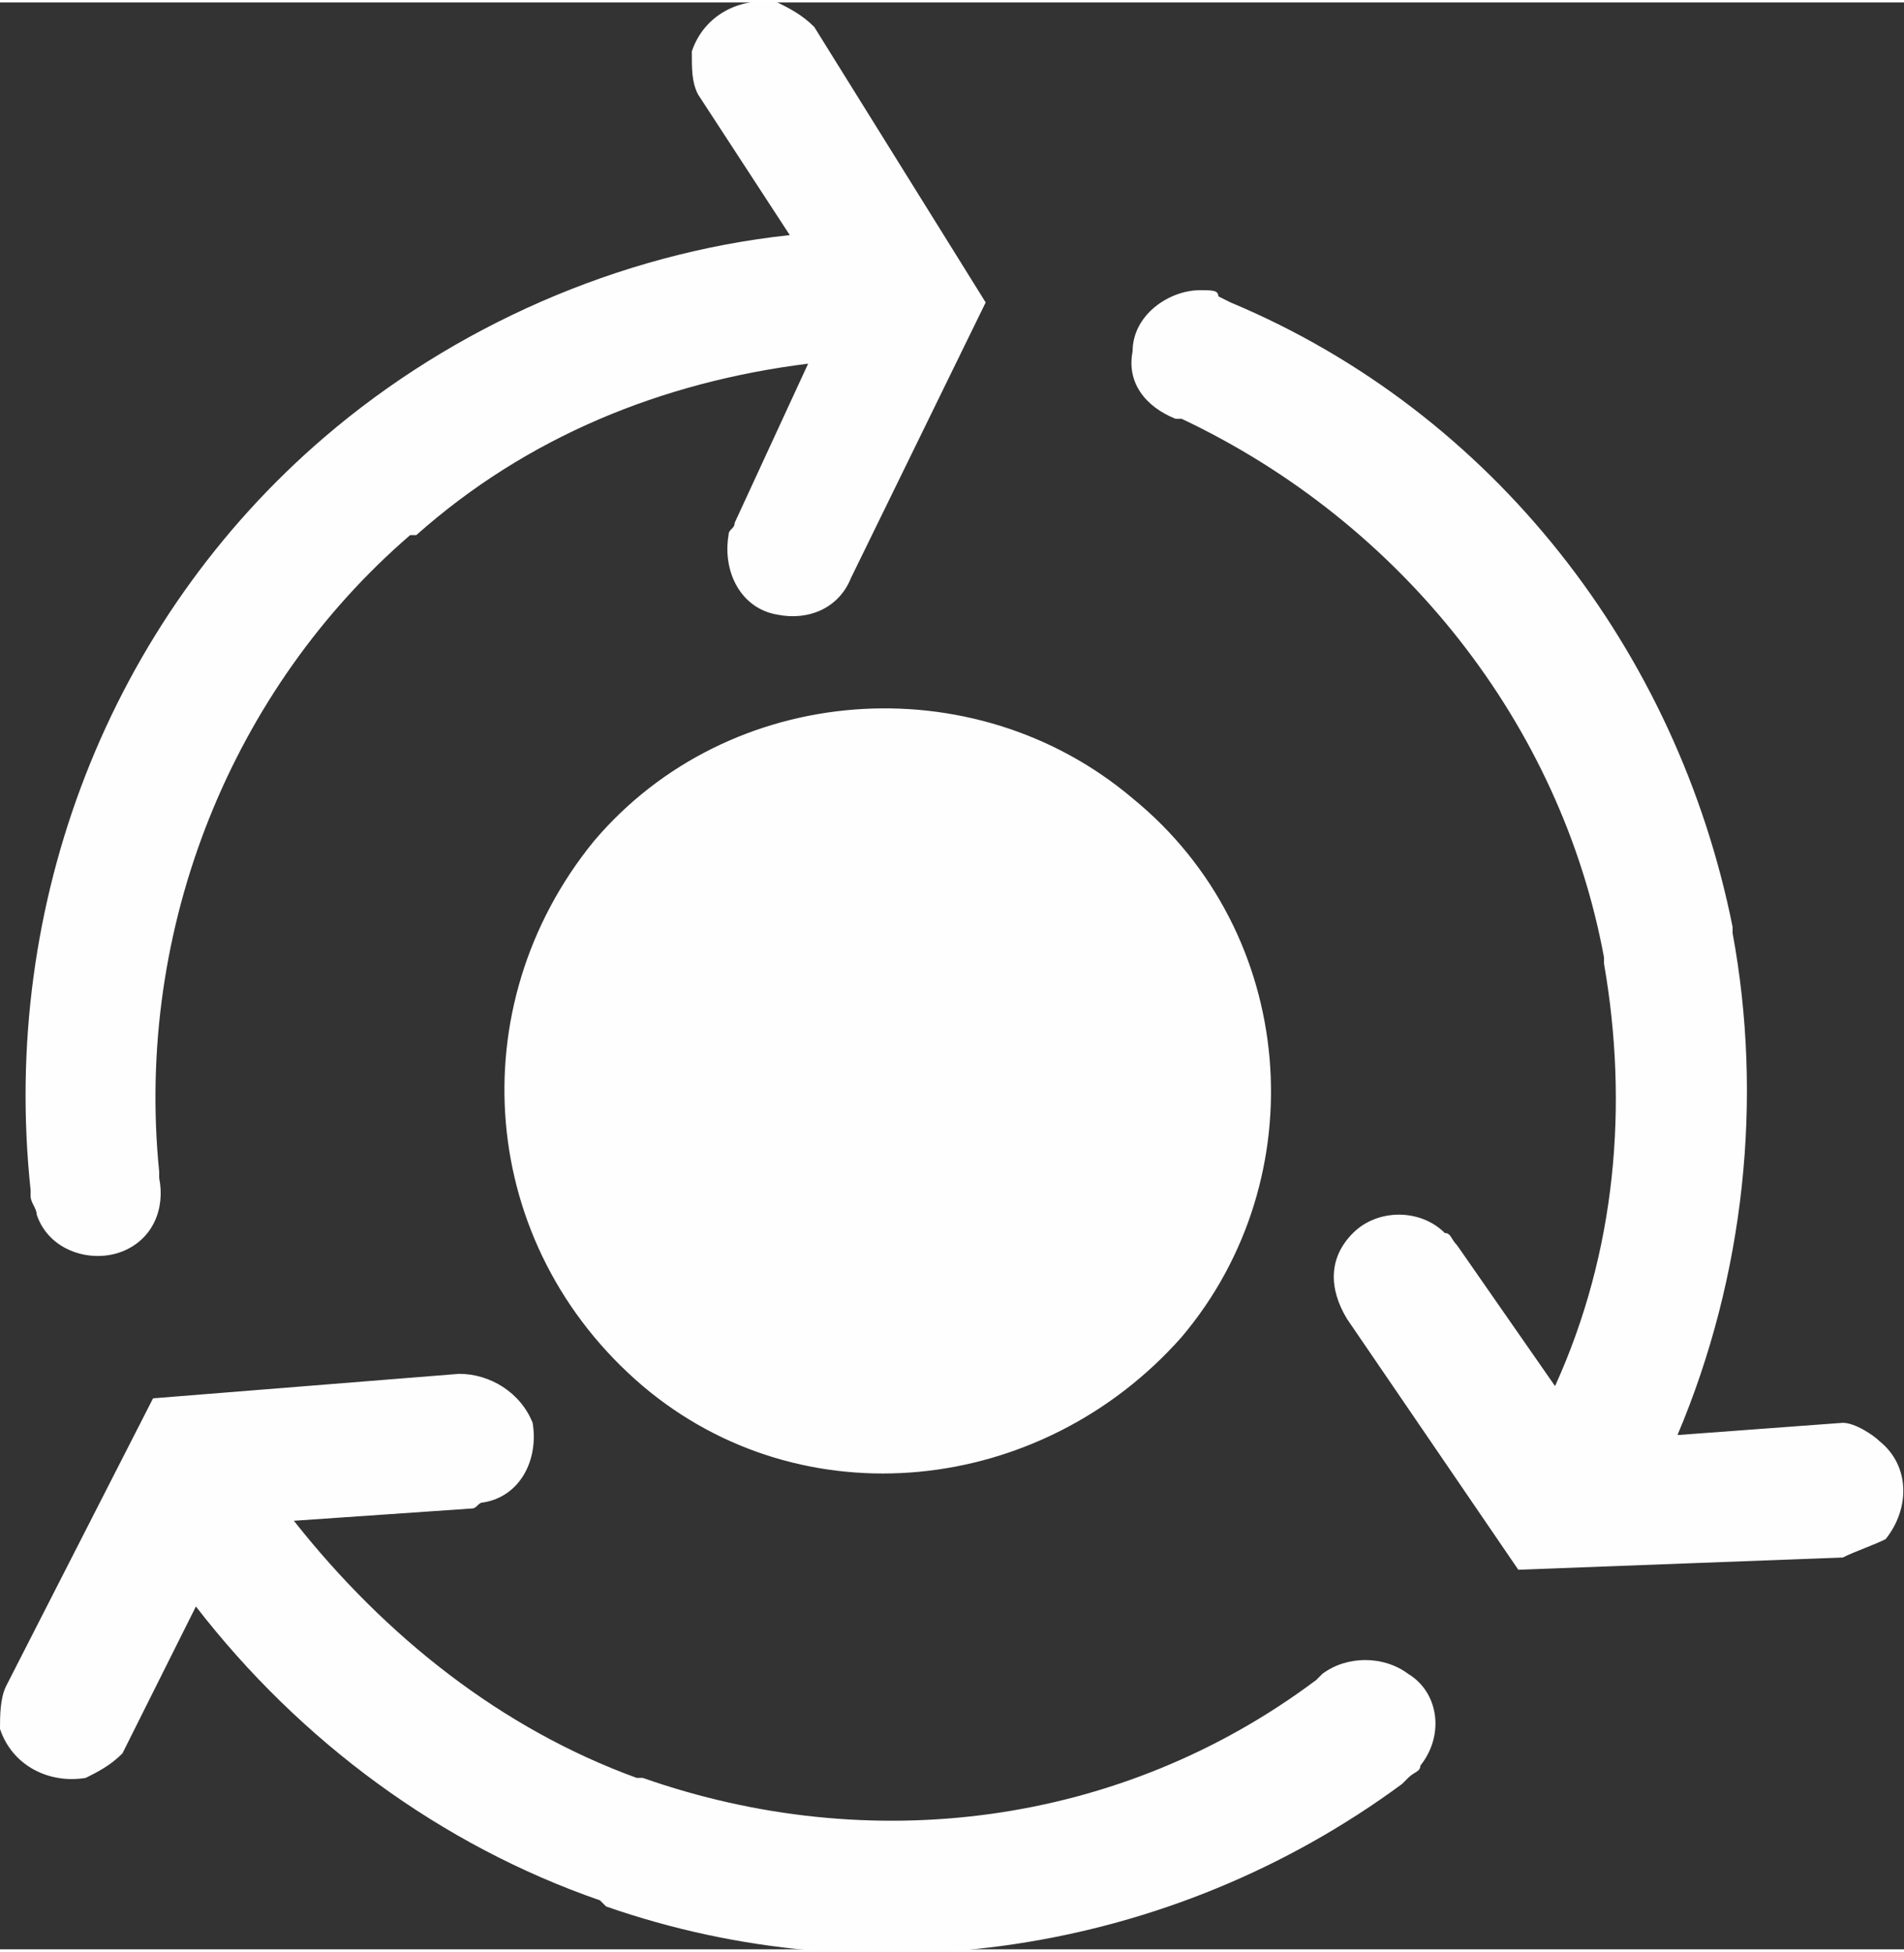 <?xml version="1.0" encoding="UTF-8"?>
<!DOCTYPE svg PUBLIC "-//W3C//DTD SVG 1.1//EN" "http://www.w3.org/Graphics/SVG/1.1/DTD/svg11.dtd">
<!-- Creator: CorelDRAW X7 -->
<svg xmlns="http://www.w3.org/2000/svg" xml:space="preserve" width="122.122mm" height="125.185mm" version="1.1" style="shape-rendering:geometricPrecision; text-rendering:geometricPrecision; image-rendering:optimizeQuality; fill-rule:evenodd; clip-rule:evenodd"
viewBox="0 0 311 318"
 xmlns:xlink="http://www.w3.org/1999/xlink">
 <rect x="0" y="0" width="311" height="318" fill="#333333" stroke="none"/>
 <defs>
  <style type="text/css">
   <![CDATA[
    .fil0 {fill:#FEFEFE}
   ]]>
  </style>
 </defs>
 <g id="Слой_x0020_1">
  <g>
   <path class="fil0" d="M192 68c-5,-2 -8,-6 -7,-11 0,-6 6,-10 11,-10 2,0 3,0 3,1l2 1c43,18 73,57 82,102l0 1c5,27 2,56 -9,82l27 -2c2,0 5,2 6,3 5,4 5,11 1,16 -2,1 -5,2 -7,3l-53 2 -28 -41c-3,-5 -3,-10 1,-14 4,-4 11,-4 15,0 1,0 1,1 2,2l16 23c10,-22 12,-46 8,-69l0 -1c-7,-38 -33,-71 -69,-88l-1 0zm0 0l1 0 -1 0zm-166 124c1,5 -1,10 -6,12 -5,2 -12,0 -14,-6 0,-1 -1,-2 -1,-3l0 -1c-5,-47 13,-93 48,-123l0 0c21,-18 48,-30 76,-33l-15 -23c-1,-2 -1,-4 -1,-7 2,-6 8,-9 14,-8 2,1 4,2 6,4l28 45 -22 45c-2,5 -7,7 -12,6 -6,-1 -9,-7 -8,-13 0,-1 1,-1 1,-2l12 -26c-24,3 -46,12 -64,28l-1 0c-29,25 -45,64 -41,104l0 1zm0 0l0 -1 0 1zm190 81c4,-3 10,-3 14,0 5,3 6,10 2,15 0,1 -1,1 -2,2l-1 1c-38,28 -87,35 -130,20l-1 -1c-26,-9 -49,-26 -66,-48l-12 24c-2,2 -4,3 -6,4 -6,1 -12,-2 -14,-8 0,-2 0,-5 1,-7l24 -47 50 -4c5,0 10,3 12,8 1,6 -2,12 -8,13 -1,0 -1,1 -2,1l-29 2c15,19 34,34 56,42l1 0c37,13 78,8 110,-16l1 -1zm0 0l-1 1 1 -1zm-31 -143c27,22 30,62 8,88 -23,26 -62,30 -88,8 -27,-23 -30,-62 -8,-89 22,-26 62,-29 88,-7z"/>
  </g>
 </g>
</svg>

